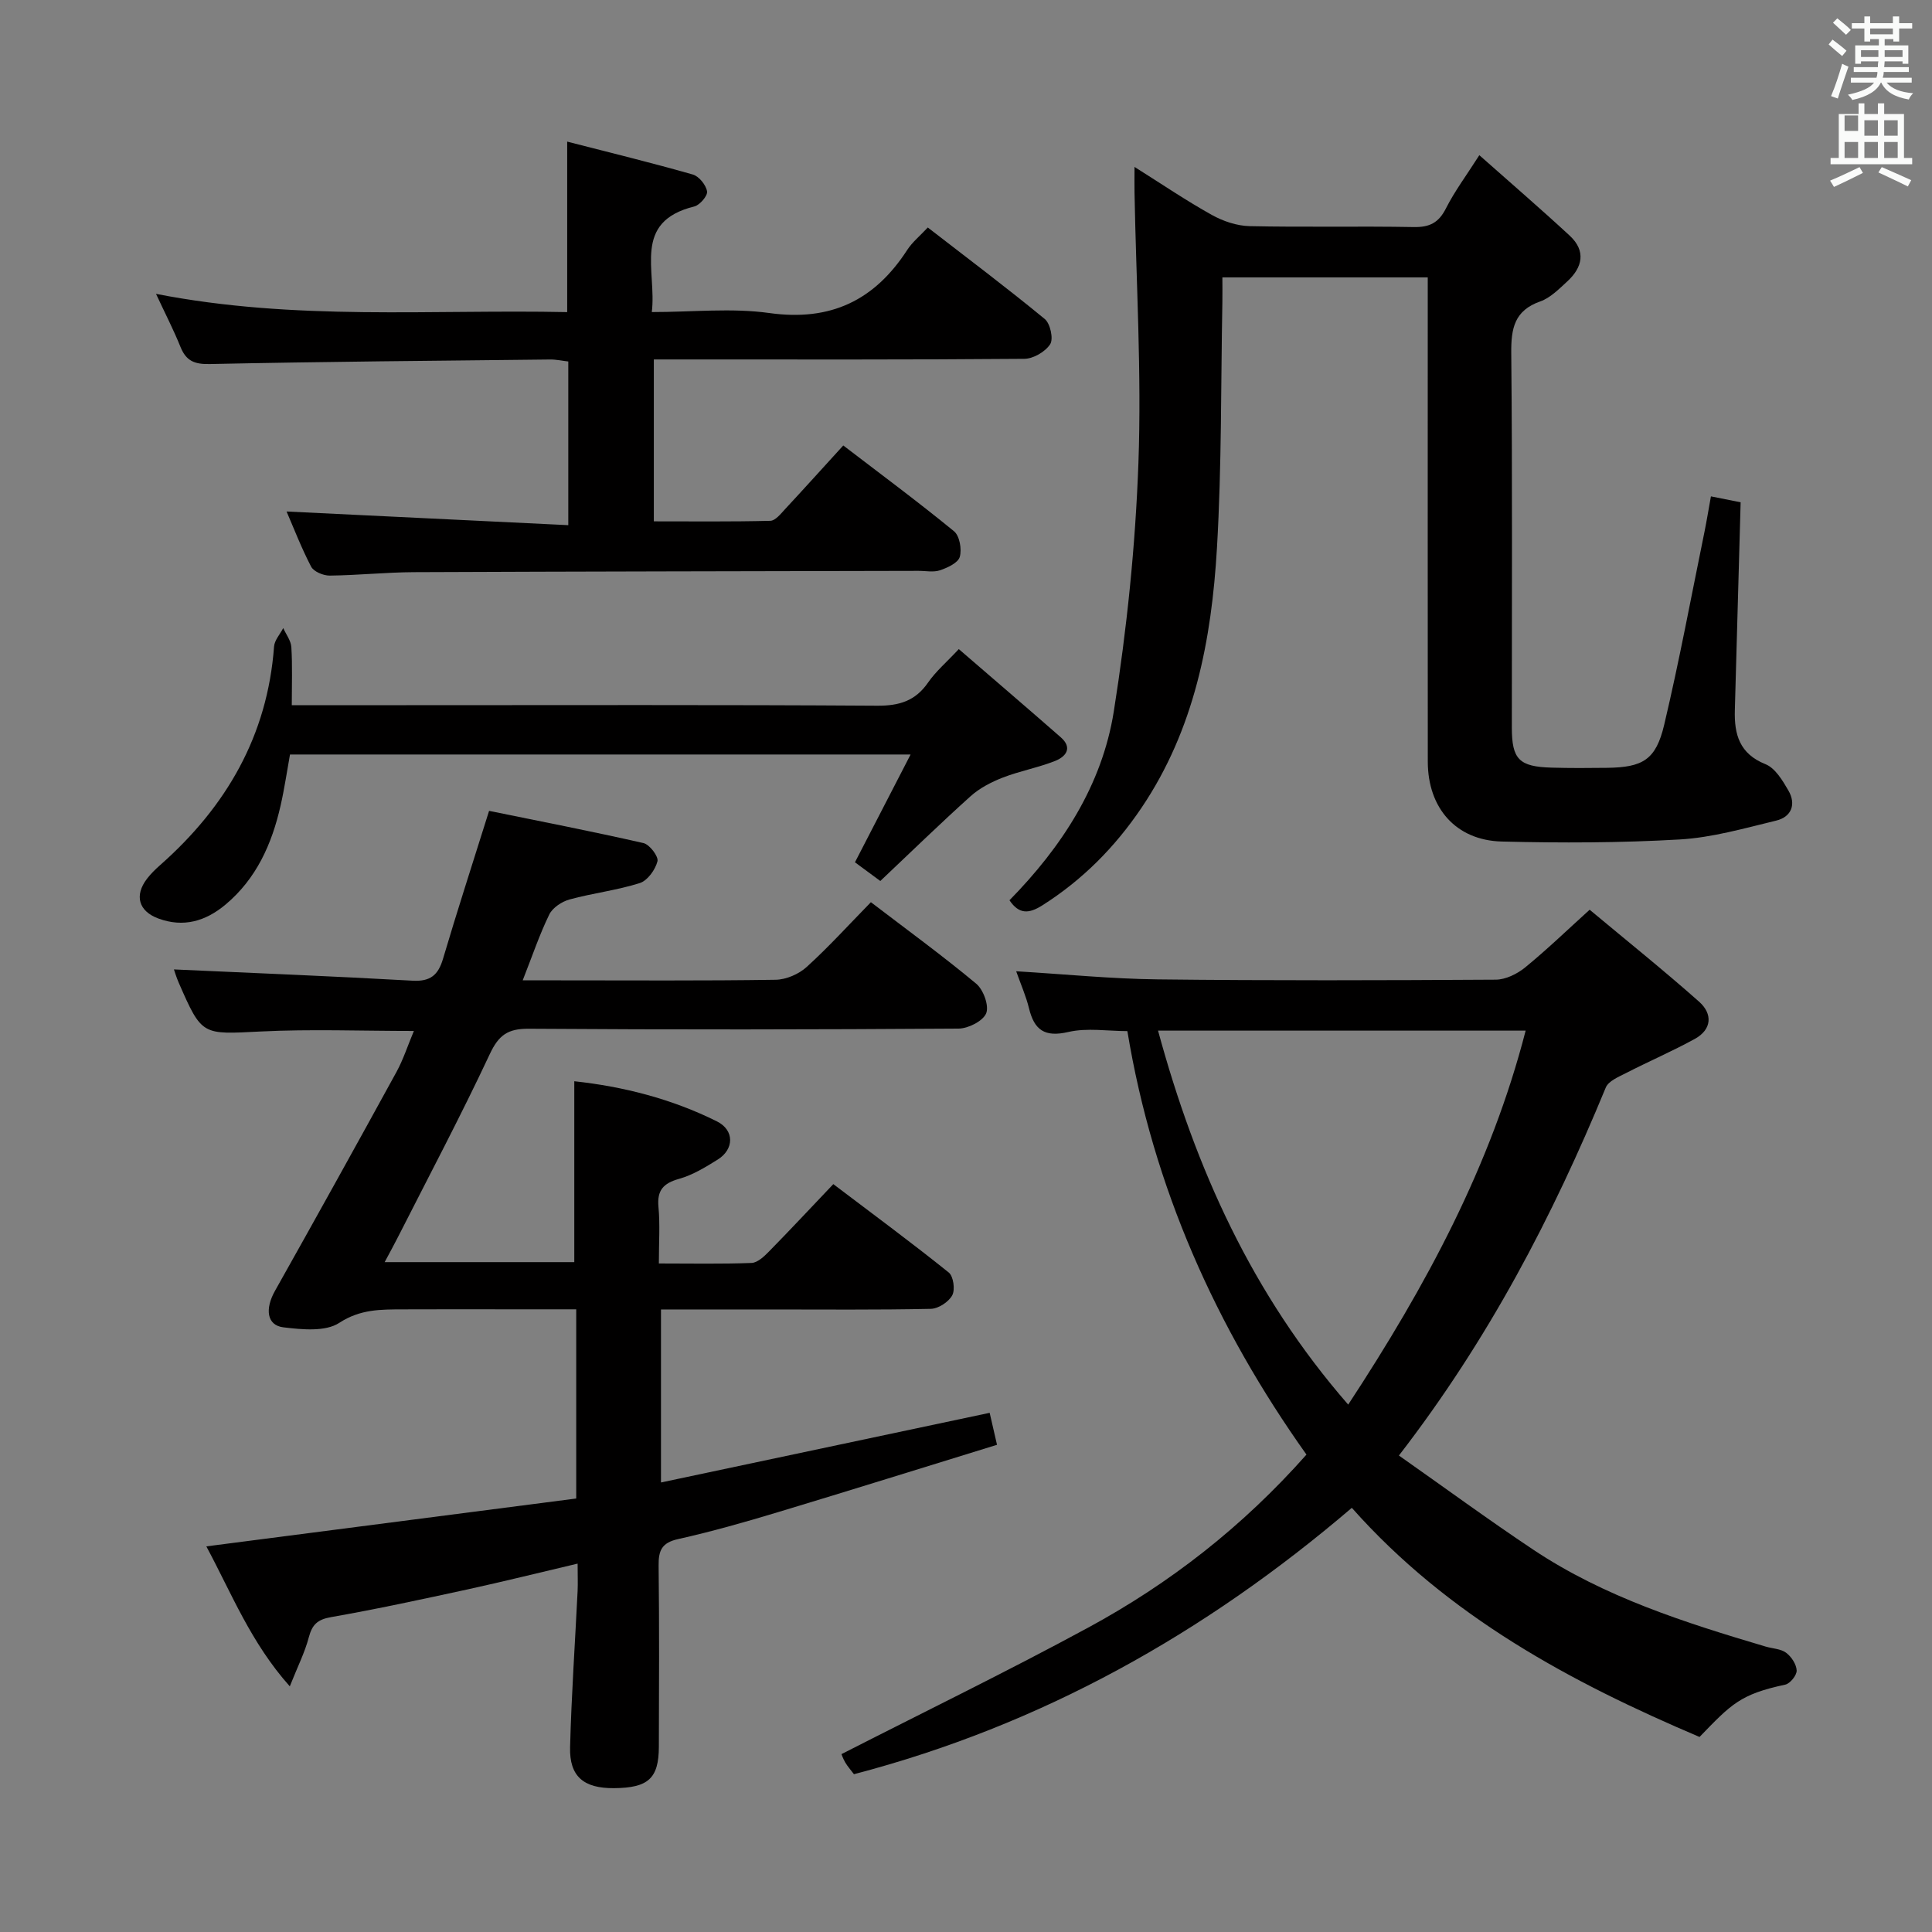 <svg enable-background="new 0 0 400 400" viewBox="0 0 400 400" xmlns="http://www.w3.org/2000/svg"><rect x="0" y="0" width="400" height="400" fill="#808080" stroke="none"/><path d="m378.6 9.2.8-1c.9.7 1.9 1.4 2.9 2.3l-.9 1.1c-1.1-.9-2-1.7-2.8-2.4zm.5 10.7c.9-2.1 1.6-4.3 2.3-6.7.4.2.8.4 1.3.6-.7 2.1-1.5 4.3-2.2 6.6zm.4-15.2.9-.9c1 .8 2 1.6 2.8 2.4l-1 1c-1-.9-1.9-1.8-2.7-2.5zm12.5-1.3h1.2v1.4h2.7v1.1h-2.7v2.7h-1.2v-.5h-1.8v1.3h4.9v3.8h-1.2v-.5h-3.7c0 .4-.1.9-.1 1.2h5.1v1h-5.2c0 .5-.1.9-.2 1.2h6v1h-5.2c1.1 1.3 2.9 2 5.5 2.2-.4.4-.7.8-.9 1.3-2.9-.5-4.8-1.6-5.7-3.5h-.1c-.8 1.7-2.7 2.9-5.9 3.6-.2-.4-.6-.8-.9-1.1 2.8-.6 4.6-1.4 5.4-2.5h-4.8v-1h5.3c.1-.3.2-.7.2-1.2h-4.9v-1h5c0-.4 0-.8.1-1.2h-3.6v.5h-1.2v-3.8h4.9v-1.3h-1.8v.5h-1.2v-2.7h-2.6v-1.1h2.6v-1.4h1.2v1.4h4.7v-1.4zm-6.7 8.4h3.6c0-.4 0-.9 0-1.4h-3.6zm1.9-4.7h4.7v-1.2h-4.7zm6.7 3.3h-3.7v1.4h3.7z" fill="#fafbfa"/><path d="m384.7 21.4h1.3v2.2h2.8v-2.2h1.3v2.2h4.1v9.1h1.7v1.3h-16.9v-1.3h1.7v-9.1h4.1v-2.2zm.3 13.2.7 1.2c-1.8.9-3.8 1.9-6 2.9-.2-.4-.5-.8-.8-1.3 2.4-1 4.4-2 6.1-2.8zm-3.1-7.5h2.8v-3.2h-2.8v4.2zm0 5.6h2.8v-3.3h-2.8zm4.1-4.6h2.8v-3.2h-2.8zm0 4.6h2.8v-3.3h-2.8zm3.6 1.9c2.1.9 4.1 1.8 6.1 2.7l-.7 1.3c-2.2-1.1-4.2-2-6.1-2.9zm3.3-9.7h-2.8v3.2h2.8zm-2.8 7.8h2.8v-3.3h-2.8z" fill="#fafbfa"/><g fill="#010000"><path d="m119.59 323.73c-8.02 1.89-15.38 3.72-22.79 5.34-9.4 2.04-18.8 4.08-28.27 5.74-2.79.49-3.89 1.53-4.59 4.16-.82 3.13-2.32 6.08-3.94 10.17-8.08-9.06-12.03-19.21-17.28-28.98 25.8-3.34 51.09-6.61 76.58-9.91 0-13.26 0-25.84 0-39.17-4.72 0-9.3 0-13.89 0-7.33 0-14.66-.03-22 .01-4.56.02-8.81-.06-13.18 2.8-2.87 1.87-7.71 1.38-11.55.92-3.45-.41-3.85-3.81-1.76-7.53 8.47-15.07 16.86-30.19 25.17-45.35 1.41-2.58 2.32-5.44 3.6-8.48-10.92 0-21.35-.41-31.75.11-12.12.6-12.11.95-16.94-10.11-.52-1.2-.89-2.46-.99-2.74 16.32.74 32.86 1.4 49.39 2.33 3.72.21 5.33-1.17 6.33-4.56 2.91-9.84 6.08-19.6 9.53-30.6 10.35 2.11 21.19 4.22 31.96 6.67 1.27.29 3.16 2.78 2.9 3.78-.45 1.75-2.06 3.99-3.66 4.5-4.72 1.5-9.73 2.08-14.53 3.39-1.6.44-3.52 1.7-4.21 3.12-2.02 4.14-3.5 8.55-5.5 13.63h7.37c15 0 30 .11 44.99-.12 2.18-.03 4.79-1.16 6.42-2.64 4.56-4.13 8.7-8.71 13.31-13.42 7.46 5.7 14.82 11.06 21.8 16.87 1.49 1.24 2.7 4.57 2.07 6.13-.66 1.61-3.72 3.16-5.73 3.17-29.66.2-59.32.24-88.98.03-4.33-.03-6.22 1.31-8.06 5.24-5.99 12.78-12.61 25.27-19 37.86-.79 1.56-1.64 3.1-2.77 5.22h39.26c0-12.37 0-24.7 0-37.45 10.09 1.09 20.14 3.63 29.53 8.31 3.66 1.82 3.58 5.78.16 7.91-2.52 1.57-5.16 3.19-7.97 3.98-3.28.92-4.62 2.36-4.29 5.85.34 3.61.08 7.27.08 11.68 6.68 0 12.94.13 19.19-.11 1.24-.05 2.6-1.34 3.6-2.36 4.42-4.5 8.72-9.12 13.33-13.96 8.41 6.37 16.28 12.18 23.9 18.3.97.78 1.35 3.56.72 4.72-.74 1.37-2.86 2.76-4.41 2.8-11.16.24-22.33.13-33.49.13-7.32 0-14.64 0-22.4 0v35.82c22.74-4.82 45.23-9.58 68.05-14.42.41 1.78.88 3.83 1.52 6.62-15.31 4.72-30.31 9.41-45.36 13.95-6.83 2.06-13.71 4.02-20.66 5.57-3.4.75-4.08 2.37-4.04 5.5.15 12.5.09 24.99.05 37.49-.02 6.57-2.19 8.52-9.28 8.58-6.27.05-9.26-2.4-9.1-8.49.28-10.79 1.03-21.57 1.56-32.36.07-1.67 0-3.3 0-5.64z"/><path d="m351.87 359.62c-26.69-11.35-52.03-24.95-71.99-47.44-30.4 25.99-64.26 45-103.08 55.15-.69-.92-1.33-1.63-1.81-2.45-.48-.83-.79-1.76-.77-1.71 17.24-8.8 34.34-17.12 51.04-26.17 16.93-9.17 32-20.91 45.23-35.84-18.72-26.33-31.73-55.28-37.08-87.68-4.06 0-8.33-.72-12.22.18-4.91 1.14-7.05-.4-8.15-4.91-.61-2.51-1.68-4.91-2.65-7.66 10.14.61 19.72 1.57 29.3 1.68 23.32.27 46.65.2 69.98.06 2.05-.01 4.43-1.18 6.08-2.52 4.48-3.66 8.66-7.69 13.37-11.96 7.71 6.43 15.35 12.56 22.66 19.04 2.83 2.51 2.68 5.76-.93 7.73-4.64 2.54-9.52 4.64-14.23 7.06-1.52.78-3.6 1.63-4.16 2.98-11.01 26.69-24.24 52.12-42.83 76.19 9.45 6.64 18.51 13.29 27.84 19.51 14.69 9.79 31.33 15.07 48.07 20.04 1.43.43 3.13.45 4.25 1.28 1.09.81 2.14 2.4 2.19 3.68.04.98-1.36 2.72-2.38 2.93-9.32 1.99-11.14 4.02-17.73 10.83zm-72.74-68.81c16.19-24.67 29.54-49.48 36.74-77.43-25.39 0-50.44 0-76.11 0 7.78 28.6 19.46 54.57 39.37 77.43z"/><path d="m209 186.39c10.81-11.02 19.17-23.8 21.6-39.1 2.7-17.02 4.48-34.28 5.1-51.5.67-18.6-.47-37.27-.81-55.91-.03-1.48 0-2.95 0-5.32 5.66 3.56 10.69 6.98 15.99 9.93 2.33 1.3 5.19 2.27 7.83 2.33 11.33.25 22.66-.02 33.99.19 3.28.06 5.16-.89 6.66-3.85 1.78-3.53 4.18-6.74 6.92-11.03 6.44 5.71 12.68 11.08 18.71 16.66 3.42 3.17 2.67 6.57-.52 9.49-1.7 1.56-3.48 3.38-5.56 4.12-5.39 1.89-6.07 5.6-6.02 10.73.25 25.83.11 51.66.12 77.49 0 6.59 1.49 8.12 8.23 8.31 3.83.11 7.67.09 11.5.04 7.39-.1 10.09-1.65 11.81-8.9 3.13-13.23 5.61-26.61 8.34-39.94.46-2.26.83-4.55 1.34-7.36 2.22.45 4.24.85 6.15 1.23-.4 14.51-.8 28.77-1.2 43.03-.14 5.01.95 9.03 6.35 11.19 2 .8 3.53 3.36 4.73 5.43 1.66 2.85.67 5.48-2.53 6.25-6.59 1.59-13.23 3.51-19.93 3.9-12.26.71-24.58.74-36.86.43-9.5-.24-15.32-6.92-15.33-16.53-.03-31.33-.01-62.66-.01-93.99 0-1.97 0-3.94 0-6.28-14.19 0-27.93 0-42.52 0 0 1.58.03 3.32 0 5.07-.32 16.97-.13 33.98-1.12 50.91-1.11 19.03-4.65 37.6-15.66 53.89-5.48 8.11-12.19 14.88-20.49 20.14-2.76 1.75-4.81 1.91-6.81-1.05z"/><path d="m59.33 105.9c19.34.94 38.67 1.88 58.33 2.83 0-11.98 0-22.75 0-33.89-1.25-.14-2.53-.43-3.8-.41-23.48.25-46.96.45-70.43.94-3.19.07-4.9-.65-6.07-3.56-1.4-3.48-3.13-6.83-5.06-10.97 28.82 5.64 57.06 3.19 85.13 3.78 0-11.93 0-23.17 0-35.3 8.8 2.26 17.45 4.37 26 6.81 1.28.36 2.73 2.15 2.96 3.49.16.89-1.5 2.85-2.65 3.13-12.92 3.18-7.74 13.28-8.79 21.86 8.45 0 16.53-.89 24.33.2 12.68 1.77 21.78-2.61 28.55-13.06 1.05-1.62 2.63-2.9 4.26-4.65 8.32 6.44 16.41 12.52 24.22 18.95 1.14.94 1.83 4.11 1.12 5.21-1 1.56-3.49 3.02-5.36 3.03-23.49.2-46.99.13-70.49.13-1.97 0-3.93 0-6.21 0v33.52c7.95 0 16.04.09 24.11-.11 1.03-.02 2.14-1.41 3.01-2.36 3.96-4.26 7.86-8.59 12.1-13.24 7.78 5.95 15.5 11.68 22.93 17.76 1.16.95 1.64 3.73 1.19 5.31-.36 1.24-2.53 2.24-4.09 2.77-1.35.46-2.97.11-4.47.12-34.82.08-69.65.12-104.47.27-5.81.03-11.62.65-17.43.71-1.31.01-3.3-.82-3.84-1.86-2.04-3.92-3.63-8.07-5.08-11.41z"/><path d="m60.41 146h23.76c32.47 0 64.95-.1 97.42.11 4.59.03 7.92-.98 10.56-4.8 1.58-2.29 3.78-4.16 6.36-6.92 7.13 6.16 14.15 12.16 21.09 18.24 2.55 2.23 1.06 4.04-1.16 4.92-3.52 1.39-7.32 2.08-10.85 3.45-2.36.92-4.77 2.17-6.63 3.84-6.29 5.65-12.36 11.57-18.7 17.56-2.06-1.52-3.74-2.75-5.25-3.87 3.8-7.35 7.48-14.48 11.52-22.32-43.56 0-85.8 0-128.49 0-.64 3.53-1.15 7.09-1.95 10.59-1.8 7.93-5 15.14-11.43 20.51-4.1 3.42-8.69 4.78-13.89 2.85-4.07-1.51-4.99-4.75-2.34-8.22.8-1.05 1.77-1.99 2.77-2.87 13.64-12.06 22.18-26.74 23.54-45.21.1-1.31 1.24-2.55 1.9-3.82.59 1.31 1.6 2.6 1.68 3.95.24 3.8.09 7.61.09 12.01z"/></g></svg>
